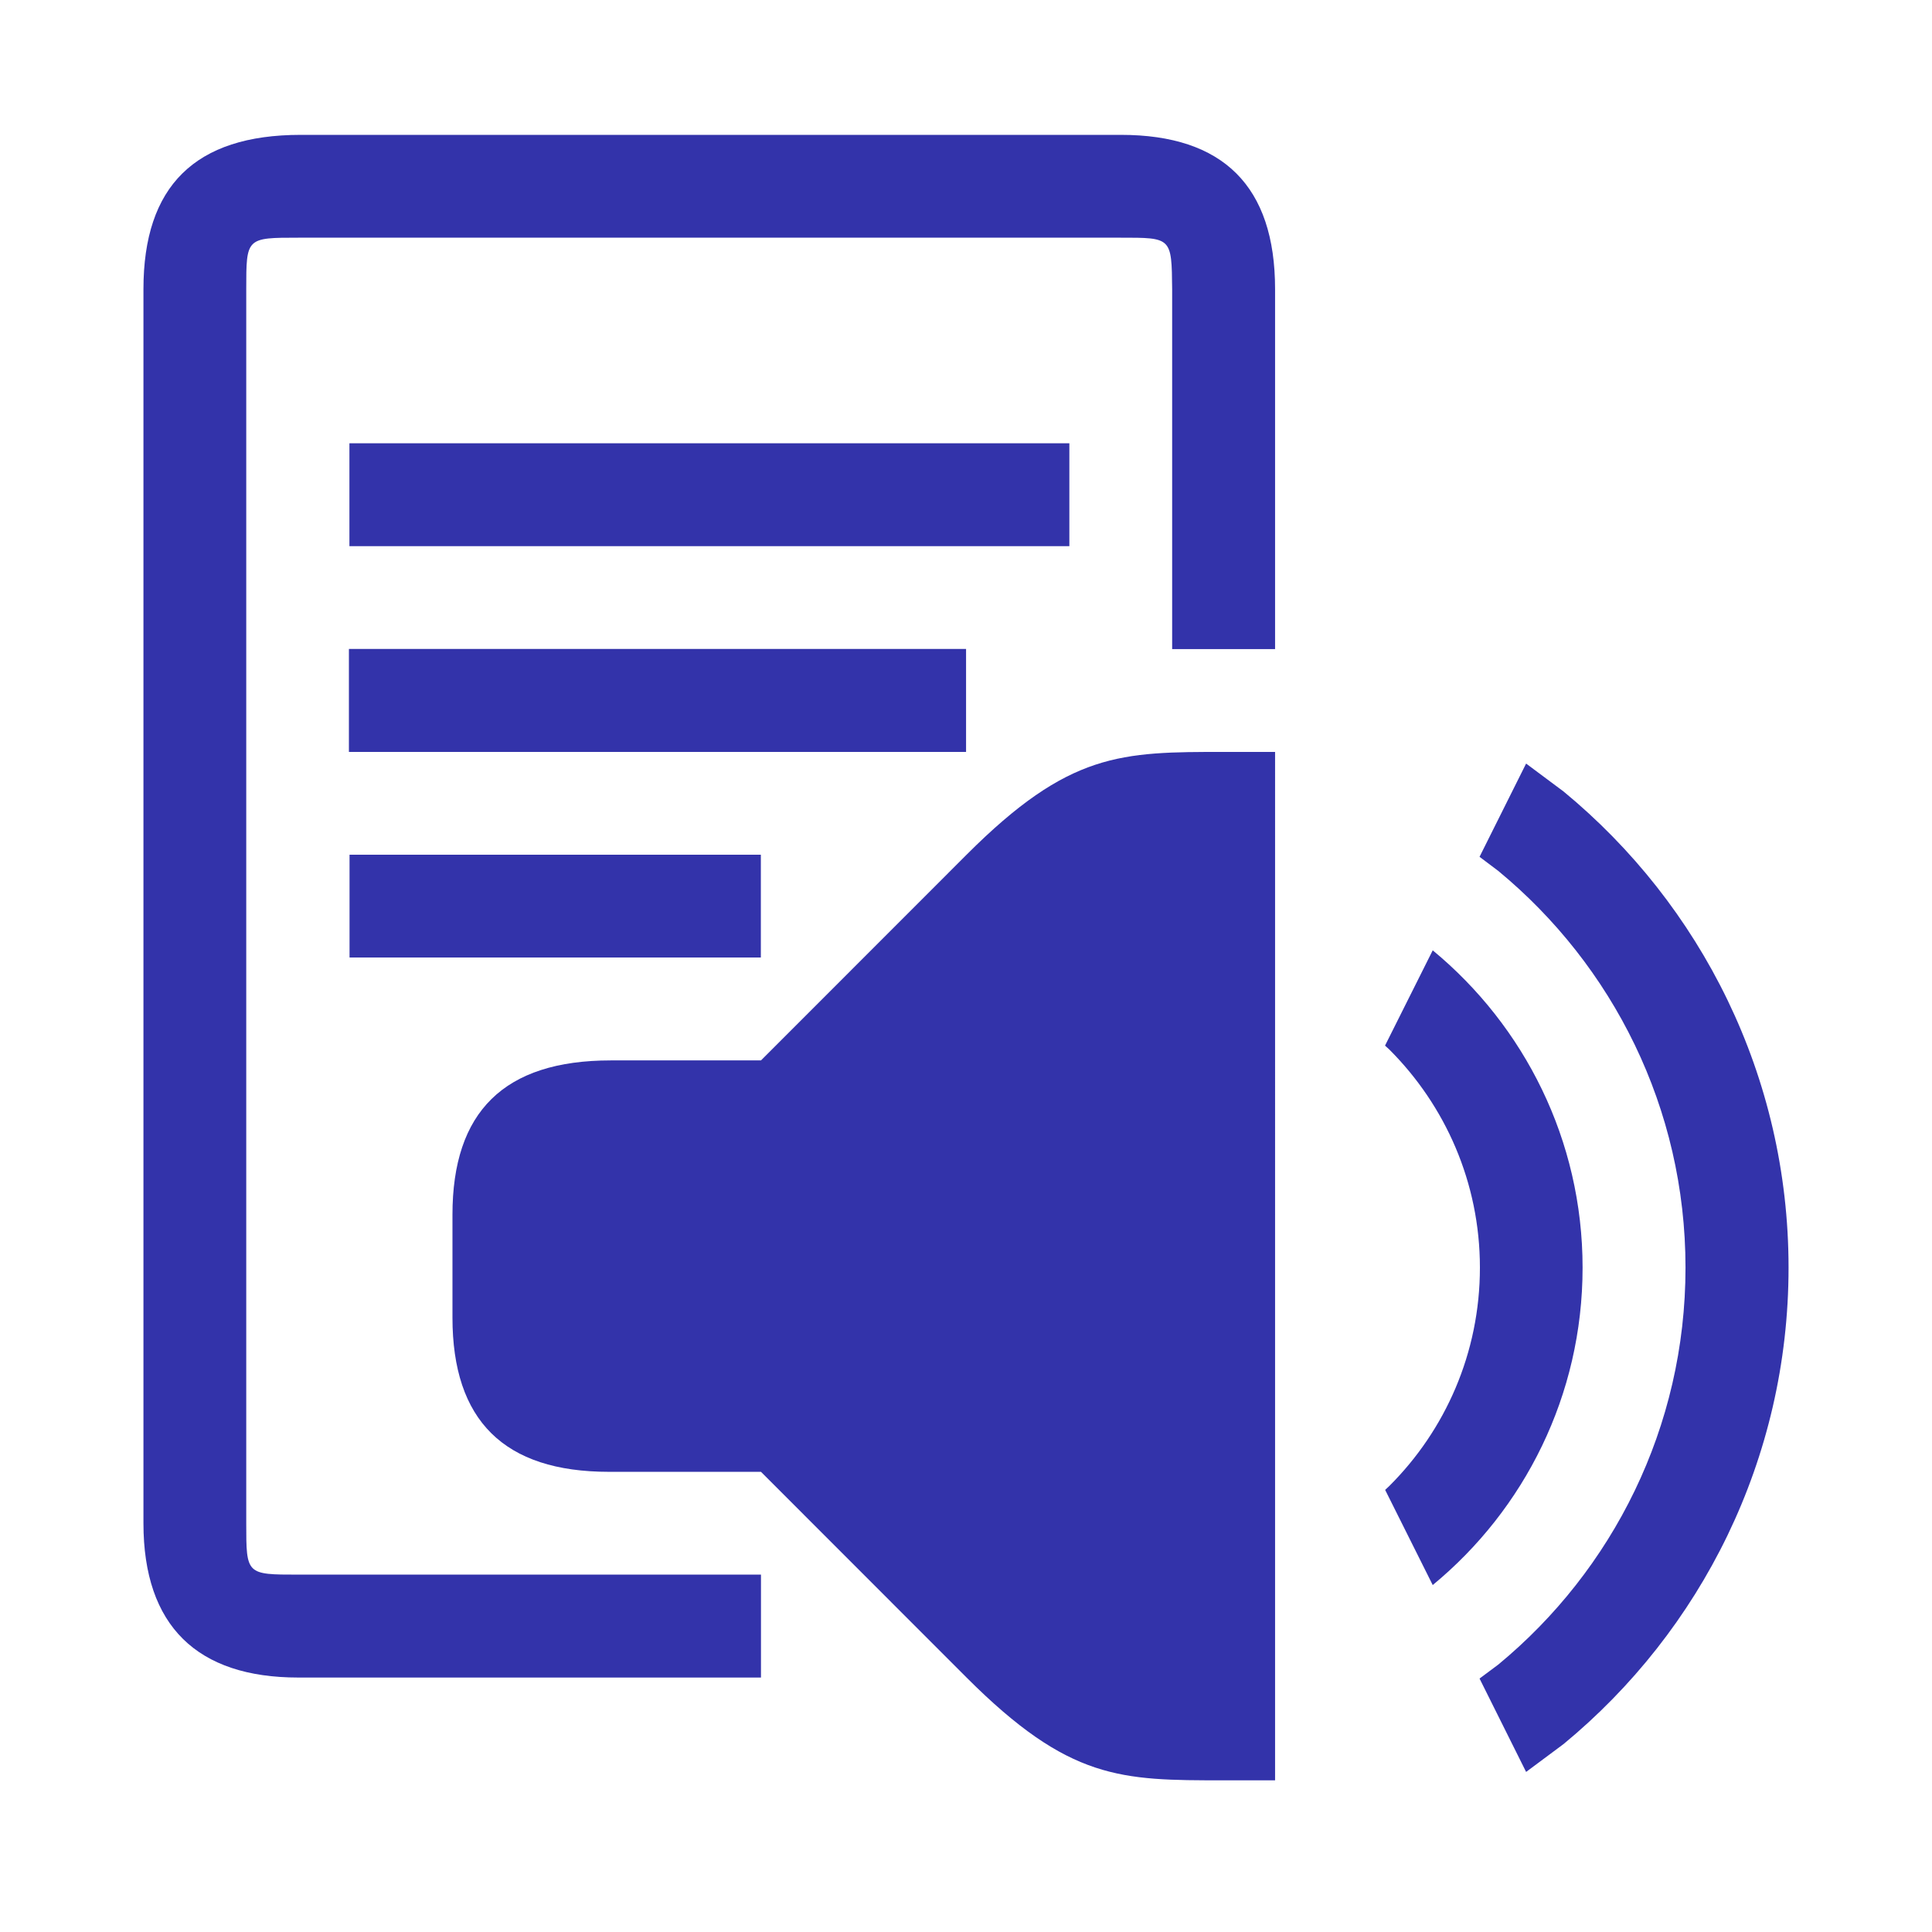 <?xml version="1.0" encoding="utf-8"?>
<!-- Generator: Adobe Illustrator 16.0.0, SVG Export Plug-In . SVG Version: 6.00 Build 0)  -->
<!DOCTYPE svg PUBLIC "-//W3C//DTD SVG 1.1//EN" "http://www.w3.org/Graphics/SVG/1.1/DTD/svg11.dtd">
<svg version="1.1" id="Layer_1" xmlns="http://www.w3.org/2000/svg" xmlns:xlink="http://www.w3.org/1999/xlink" x="0px" y="0px"
	 width="800px" height="800px" viewBox="0 0 800 800" enable-background="new 0 0 800 800" xml:space="preserve">
<path d="M315.104,439.093h-62.211c-44.229,0-65.537,21.314-65.537,63.874v42.617c0,42.558,21.308,63.867,64.81,63.867h62.939
	l85.132,85.183c42.564,42.564,63.871,42.564,106.438,42.564h21.309V311.351h-20.791c-43.085,0-64.392,0-106.956,42.564
	L315.104,439.093z" fill="#3333aa"/>
<path d="M631.927,733.718l-19.281-38.669l7.744-5.77c47.345-39.082,77.543-98.226,77.543-164.381
	c0-66.103-30.198-125.201-77.543-164.279l-7.744-5.827l19.281-38.615l15.54,11.588c56.856,46.873,93.134,117.815,93.134,197.132
	c0,79.354-36.277,150.349-93.134,197.254L631.927,733.718z M593.26,656.331l-19.697-39.397l1.766-1.662
	c23.128-23.075,37.473-55.026,37.473-90.373c0-35.237-14.345-67.142-37.473-90.275l-1.818-1.664l19.75-39.447
	c37.887,31.289,62.054,78.589,62.054,131.386C655.313,577.799,631.146,625.12,593.26,656.331L593.26,656.331z" fill="#3333aa" />
<path d="M123.481,694.634c-41.733,0-64.082-21.283-64.082-63.875V119.722c0-42.618,21.309-63.88,65.121-63.88h339.64
	c42.305,0,63.822,21.262,63.822,63.88V268.78h-42.618V119.722c-0.209-21.517-0.209-21.302-21.516-21.302H123.637
	c-21.672,0-21.672,0-21.672,21.302v511.037c0,21.257,0,21.257,21.568,21.257h191.57v42.618H123.481z M144.737,396.475v-42.559
	h170.314v42.559H144.737z M144.478,311.351V268.72h255.549v42.631H144.478z M144.686,226.161v-42.616H442.8v42.616H144.686z" fill="#3333aa"/>
</svg>
